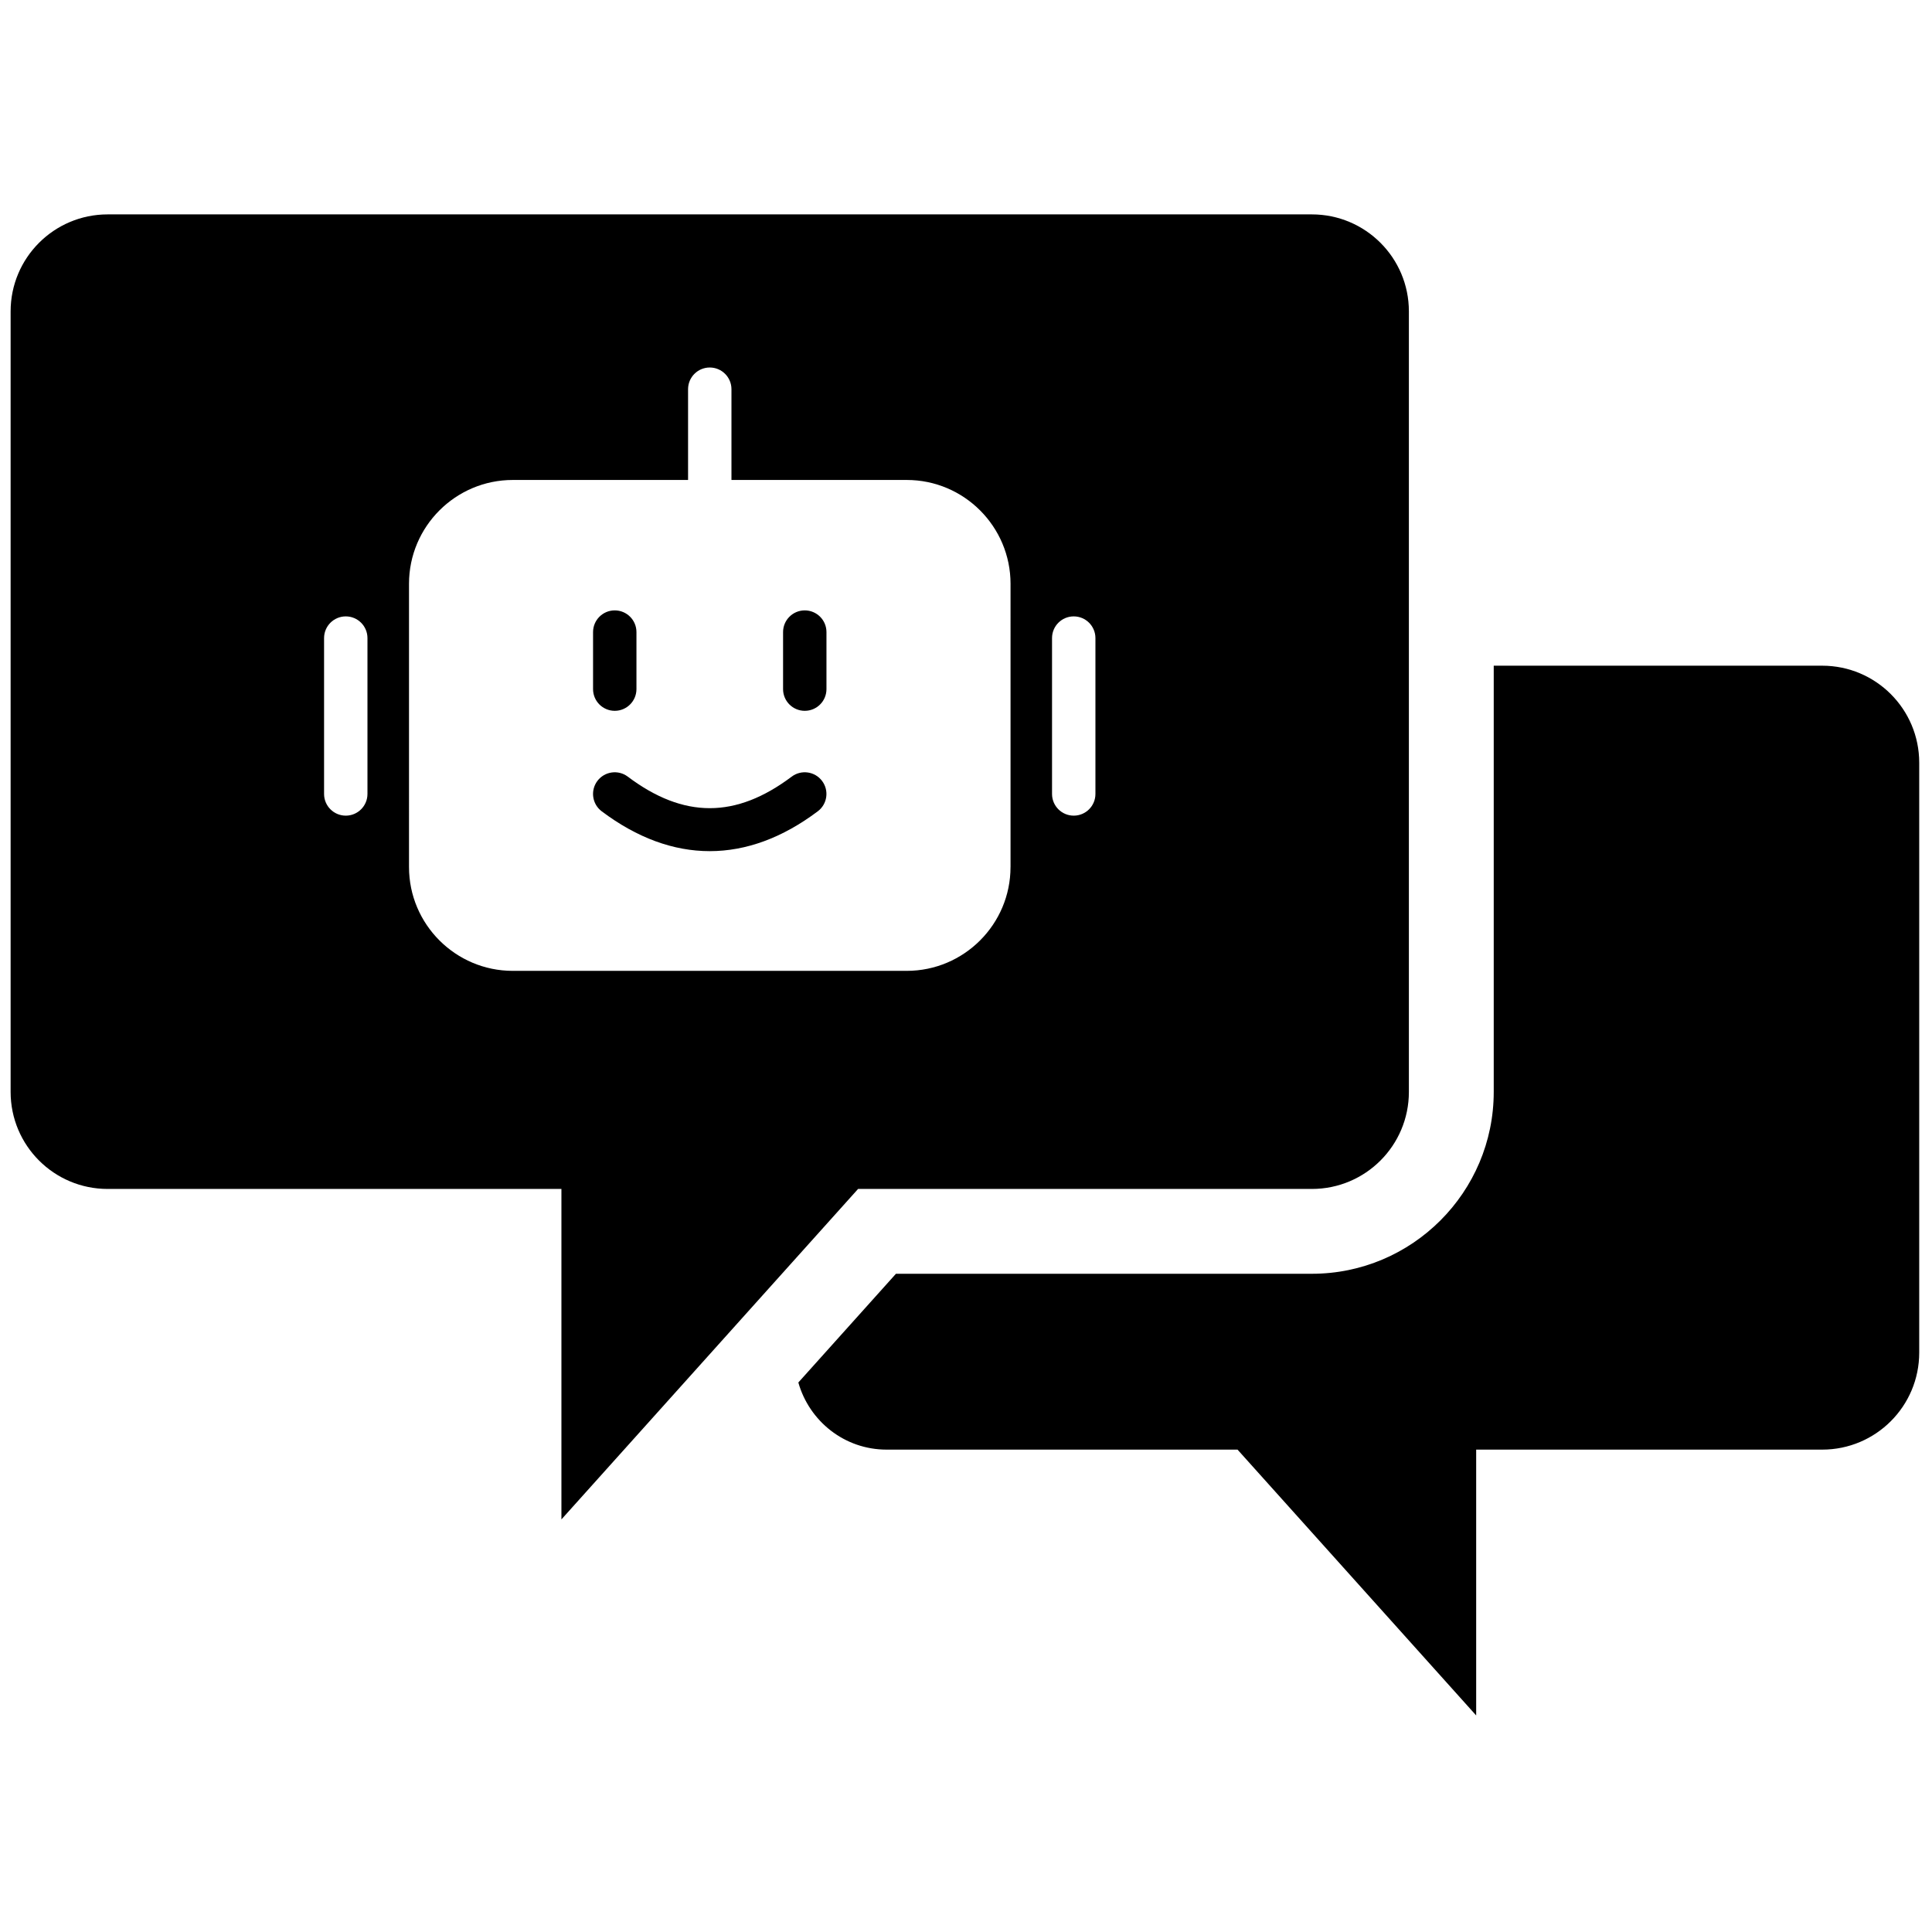 <svg xmlns="http://www.w3.org/2000/svg" xmlns:xlink="http://www.w3.org/1999/xlink" version="1.1" width="50" height="50" viewBox="0 0 256 256" xml:space="preserve">

<defs>
</defs>
<g style="stroke: none; stroke-width: 0; stroke-dasharray: none; stroke-linecap: butt; stroke-linejoin: miter; stroke-miterlimit: 10; fill: none; fill-rule: nonzero; opacity: 1;" transform="translate(1.407 1.407) scale(2.81 2.81)" >
	<path d="M 61.36 9.609 H 4.575 C 2.048 9.609 0 11.657 0 14.184 v 36.805 c 0 2.527 2.048 4.575 4.575 4.575 h 21.398 v 15.583 l 13.989 -15.583 H 61.36 c 2.527 0 4.575 -2.048 4.575 -4.575 V 14.184 C 65.935 11.657 63.887 9.609 61.36 9.609 z M 16.827 36.938 c 0 0.565 -0.458 1.023 -1.023 1.023 c -0.565 0 -1.023 -0.458 -1.023 -1.023 v -7.35 c 0 -0.565 0.458 -1.023 1.023 -1.023 c 0.565 0 1.023 0.458 1.023 1.023 V 36.938 z M 47.15 40.386 c 0 2.699 -2.196 4.894 -4.895 4.894 H 23.68 c -2.699 0 -4.894 -2.196 -4.894 -4.894 V 27.027 c 0 -2.699 2.196 -4.895 4.894 -4.895 h 8.265 v -4.28 c 0 -0.565 0.458 -1.023 1.023 -1.023 c 0.565 0 1.023 0.458 1.023 1.023 v 4.28 h 8.265 c 2.699 0 4.895 2.196 4.895 4.895 V 40.386 z M 51.154 36.938 c 0 0.565 -0.457 1.023 -1.023 1.023 c -0.565 0 -1.023 -0.458 -1.023 -1.023 v -7.35 c 0 -0.565 0.457 -1.023 1.023 -1.023 c 0.565 0 1.023 0.458 1.023 1.023 V 36.938 z" style="stroke: none; stroke-width: 1; stroke-dasharray: none; stroke-linecap: butt; stroke-linejoin: miter; stroke-miterlimit: 10; fill: rgb(0,0,0); fill-rule: nonzero; opacity: 1;" transform=" matrix(1 0 0 1 0 0) " stroke-linecap="round" />
	<path d="M 28.488 33.018 c -0.565 0 -1.023 -0.458 -1.023 -1.023 v -2.69 c 0 -0.565 0.458 -1.023 1.023 -1.023 s 1.023 0.458 1.023 1.023 v 2.69 C 29.51 32.56 29.052 33.018 28.488 33.018 z" style="stroke: none; stroke-width: 1; stroke-dasharray: none; stroke-linecap: butt; stroke-linejoin: miter; stroke-miterlimit: 10; fill: rgb(0,0,0); fill-rule: nonzero; opacity: 1;" transform=" matrix(1 0 0 1 0 0) " stroke-linecap="round" />
	<path d="M 37.448 33.018 c -0.565 0 -1.023 -0.458 -1.023 -1.023 v -2.69 c 0 -0.565 0.458 -1.023 1.023 -1.023 s 1.023 0.458 1.023 1.023 v 2.69 C 38.471 32.56 38.013 33.018 37.448 33.018 z" style="stroke: none; stroke-width: 1; stroke-dasharray: none; stroke-linecap: butt; stroke-linejoin: miter; stroke-miterlimit: 10; fill: rgb(0,0,0); fill-rule: nonzero; opacity: 1;" transform=" matrix(1 0 0 1 0 0) " stroke-linecap="round" />
	<path d="M 32.967 39.635 c -1.714 0 -3.428 -0.626 -5.095 -1.879 c -0.451 -0.34 -0.542 -0.98 -0.203 -1.432 c 0.339 -0.451 0.981 -0.542 1.432 -0.203 c 2.638 1.984 5.095 1.983 7.731 0 c 0.452 -0.339 1.094 -0.248 1.432 0.203 c 0.34 0.452 0.249 1.093 -0.203 1.432 C 36.396 39.008 34.682 39.635 32.967 39.635 z" style="stroke: none; stroke-width: 1; stroke-dasharray: none; stroke-linecap: butt; stroke-linejoin: miter; stroke-miterlimit: 10; fill: rgb(0,0,0); fill-rule: nonzero; opacity: 1;" transform=" matrix(1 0 0 1 0 0) " stroke-linecap="round" />
	<path d="M 85.425 30.89 H 73.698 h -3.762 v 20.099 c 0 4.729 -3.847 8.575 -8.575 8.575 H 41.747 l -4.602 5.127 c 0.516 1.822 2.174 3.165 4.162 3.165 h 16.548 l 11.253 12.535 V 67.856 h 16.317 c 2.527 0 4.575 -2.048 4.575 -4.575 V 35.466 C 90 32.939 87.952 30.89 85.425 30.89 z" style="stroke: none; stroke-width: 1; stroke-dasharray: none; stroke-linecap: butt; stroke-linejoin: miter; stroke-miterlimit: 10; fill: rgb(0,0,0); fill-rule: nonzero; opacity: 1;" transform=" matrix(1 0 0 1 0 0) " stroke-linecap="round" />
</g>
</svg>